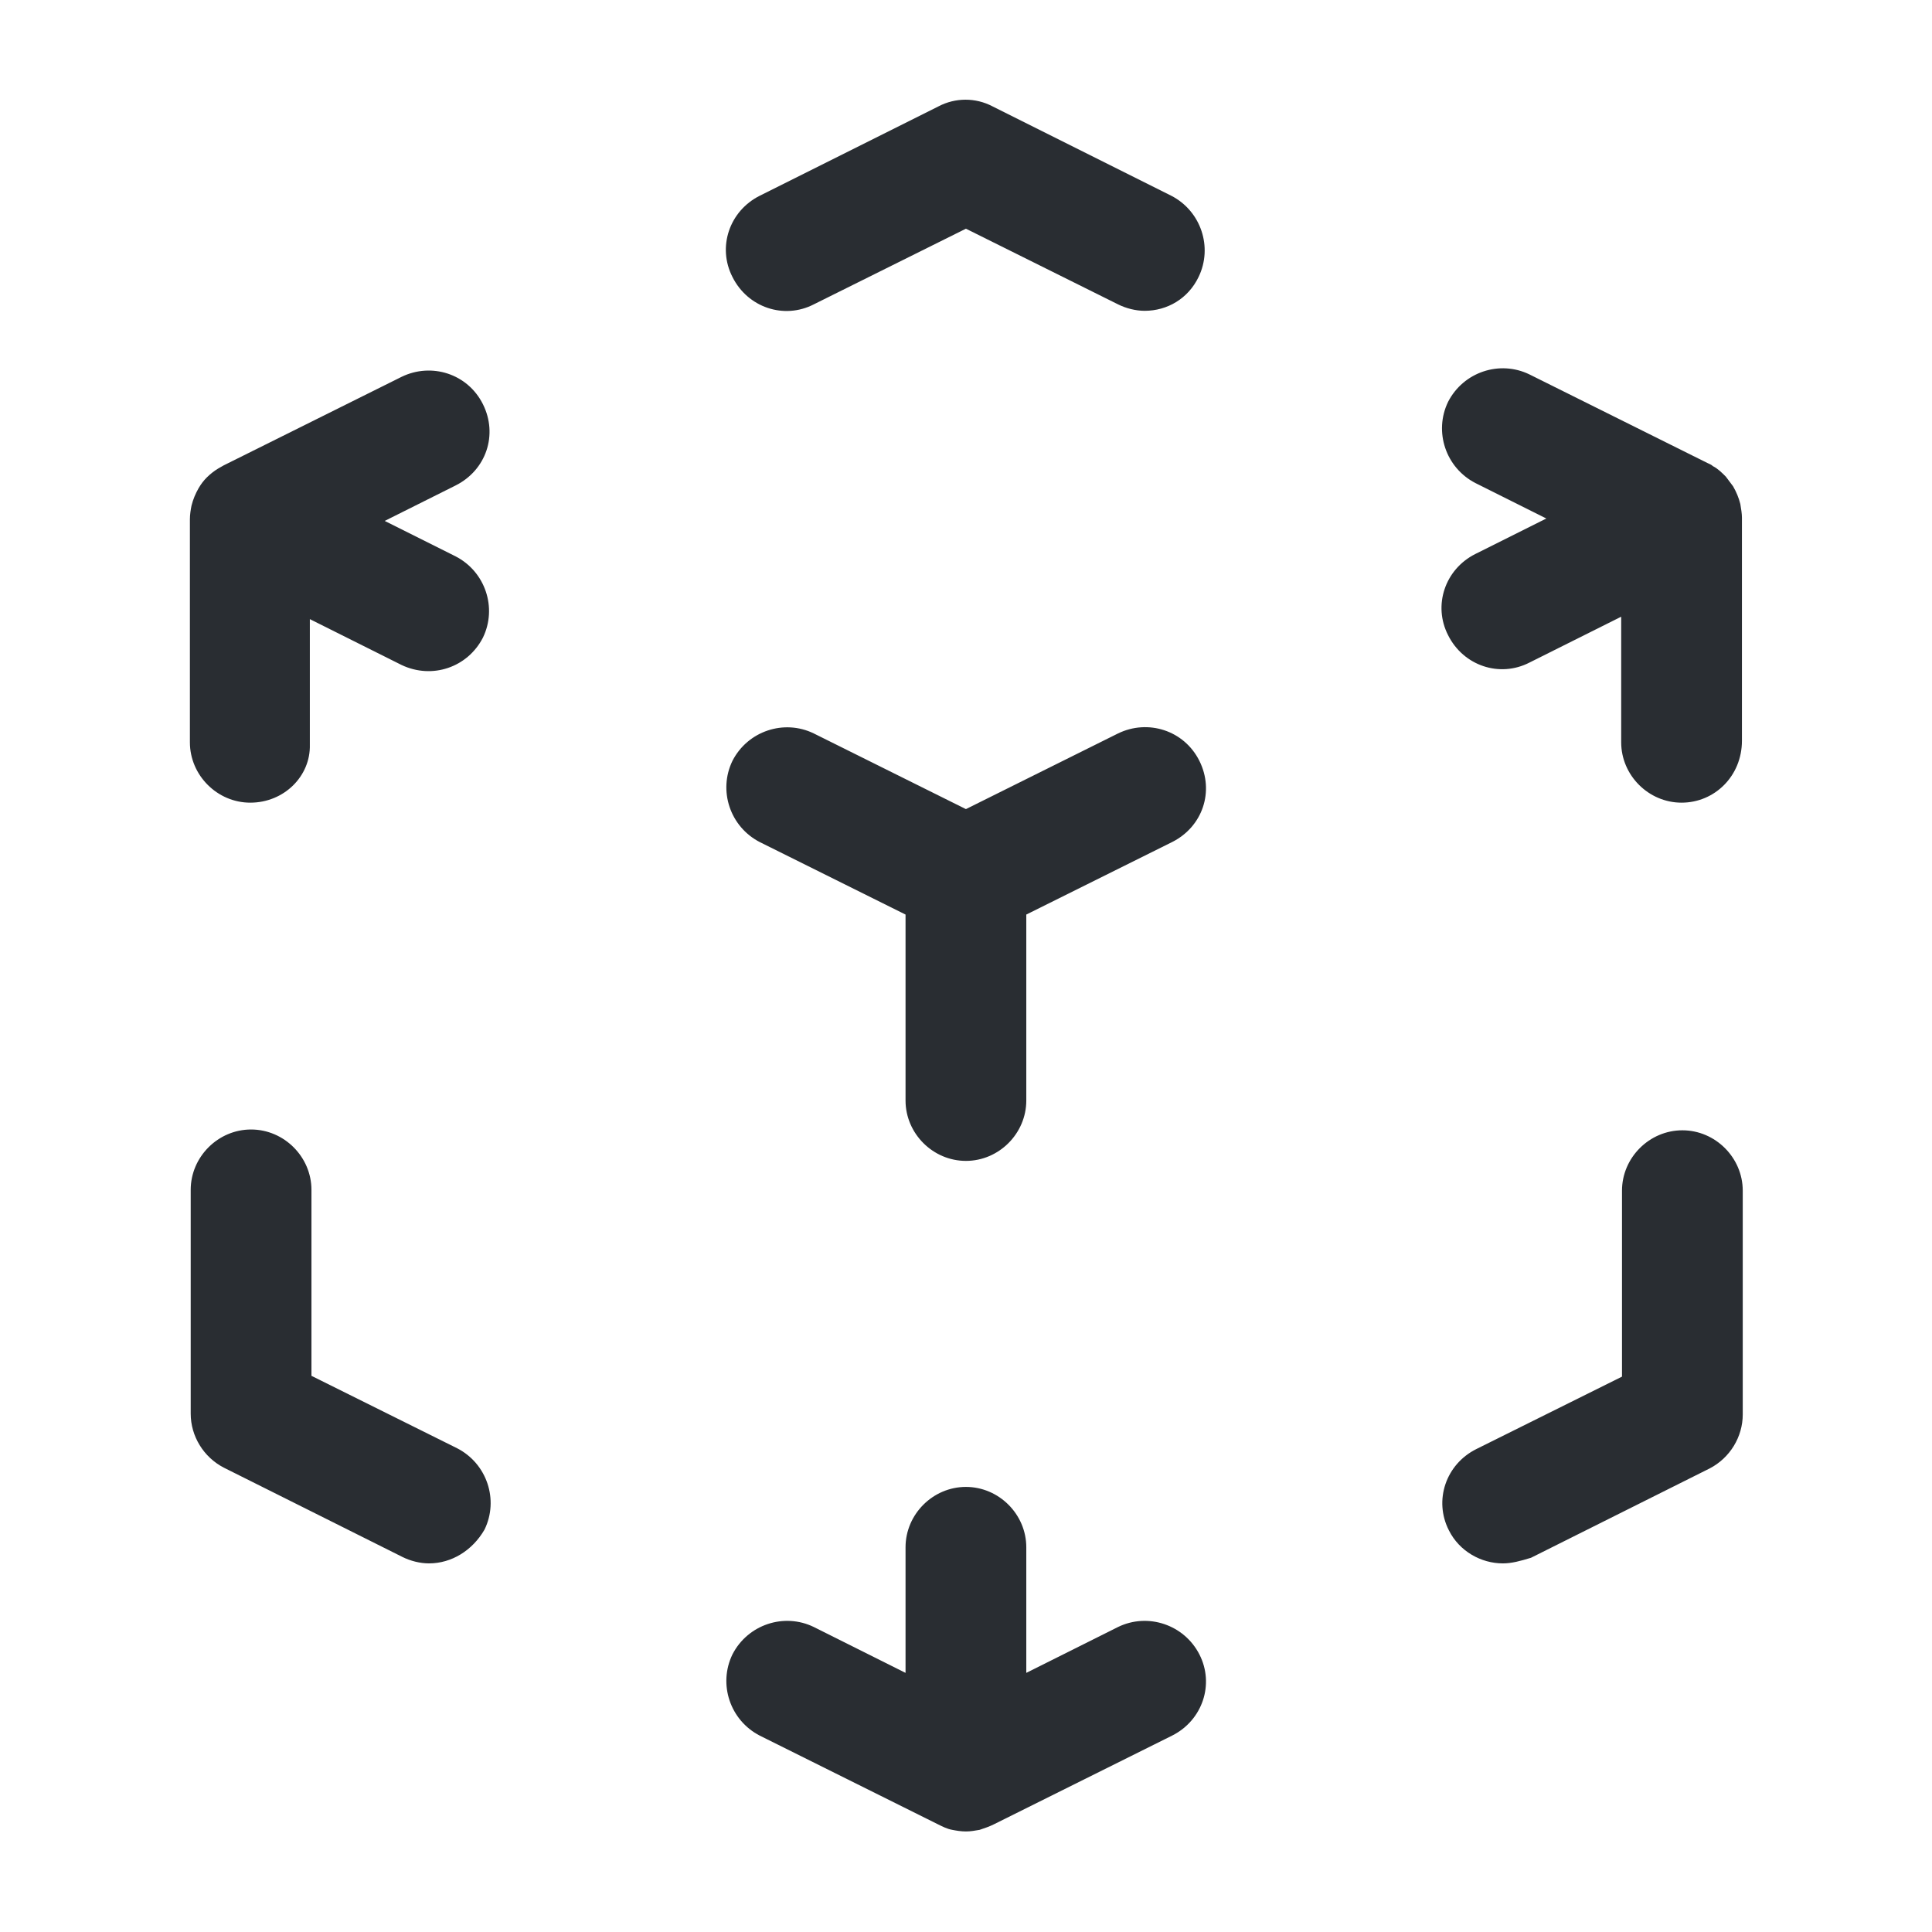 <svg width="24" height="24" viewBox="0 0 24 24" fill="none" xmlns="http://www.w3.org/2000/svg">
<path d="M11.999 22.751C11.939 22.751 11.879 22.741 11.829 22.731C11.769 22.721 11.709 22.691 11.649 22.661L9.439 21.561C9.069 21.371 8.919 20.921 9.099 20.551C9.289 20.181 9.739 20.031 10.109 20.211L11.249 20.781V19.221C11.249 18.811 11.589 18.471 11.999 18.471C12.409 18.471 12.749 18.811 12.749 19.221V20.781L13.889 20.211C14.259 20.031 14.709 20.181 14.899 20.551C15.089 20.921 14.939 21.371 14.559 21.561L12.349 22.661C12.289 22.691 12.229 22.711 12.169 22.731C12.109 22.741 12.059 22.751 11.999 22.751ZM18.669 19.421C18.399 19.421 18.129 19.271 17.999 19.011C17.809 18.641 17.959 18.191 18.339 18.001L20.149 17.101V14.791C20.149 14.381 20.489 14.041 20.899 14.041C21.309 14.041 21.649 14.381 21.649 14.791V17.571C21.649 17.851 21.489 18.111 21.239 18.241L19.019 19.351C18.889 19.391 18.779 19.421 18.669 19.421ZM5.329 19.421C5.219 19.421 5.099 19.391 4.999 19.341L2.779 18.231C2.529 18.101 2.369 17.841 2.369 17.561V14.781C2.369 14.371 2.709 14.031 3.119 14.031C3.529 14.031 3.869 14.371 3.869 14.781V17.091L5.679 17.991C6.049 18.181 6.199 18.631 6.019 19.001C5.869 19.261 5.609 19.421 5.329 19.421ZM11.999 14.421C11.589 14.421 11.249 14.081 11.249 13.671V11.361L9.439 10.461C9.069 10.271 8.919 9.821 9.099 9.451C9.289 9.081 9.739 8.931 10.109 9.111L11.999 10.051L13.889 9.111C14.259 8.931 14.709 9.071 14.899 9.451C15.089 9.831 14.939 10.271 14.559 10.461L12.749 11.361V13.671C12.749 14.081 12.409 14.421 11.999 14.421ZM20.889 9.971C20.479 9.971 20.139 9.631 20.139 9.221V7.661L18.999 8.231C18.629 8.421 18.179 8.271 17.989 7.891C17.799 7.521 17.949 7.071 18.329 6.881L19.209 6.441L18.329 6.001C17.959 5.811 17.809 5.361 17.989 4.991C18.179 4.621 18.629 4.471 18.999 4.651L21.209 5.751C21.229 5.761 21.259 5.771 21.279 5.791C21.339 5.821 21.389 5.871 21.439 5.921C21.469 5.961 21.499 6.001 21.529 6.041C21.569 6.111 21.599 6.181 21.619 6.261C21.629 6.321 21.639 6.381 21.639 6.431V6.441V9.201C21.639 9.641 21.299 9.971 20.889 9.971ZM3.109 9.971C2.699 9.971 2.359 9.631 2.359 9.221V6.461V6.451C2.359 6.391 2.369 6.331 2.379 6.281C2.399 6.201 2.429 6.131 2.469 6.061C2.499 6.011 2.529 5.971 2.569 5.931C2.609 5.891 2.659 5.851 2.709 5.821C2.729 5.811 2.759 5.791 2.779 5.781L4.989 4.681C5.359 4.501 5.809 4.641 5.999 5.021C6.189 5.401 6.039 5.841 5.659 6.031L4.779 6.471L5.659 6.911C6.029 7.101 6.179 7.551 5.999 7.921C5.809 8.291 5.369 8.441 4.989 8.261L3.849 7.691V9.251C3.859 9.641 3.529 9.971 3.109 9.971ZM14.219 3.861C14.109 3.861 13.989 3.831 13.889 3.781L11.999 2.841L10.109 3.781C9.739 3.971 9.289 3.821 9.099 3.441C8.909 3.071 9.059 2.621 9.439 2.431L11.659 1.321C11.869 1.211 12.119 1.211 12.329 1.321L14.549 2.431C14.919 2.621 15.069 3.071 14.889 3.441C14.759 3.711 14.499 3.861 14.219 3.861Z" fill="#292D32"/>
</svg>
